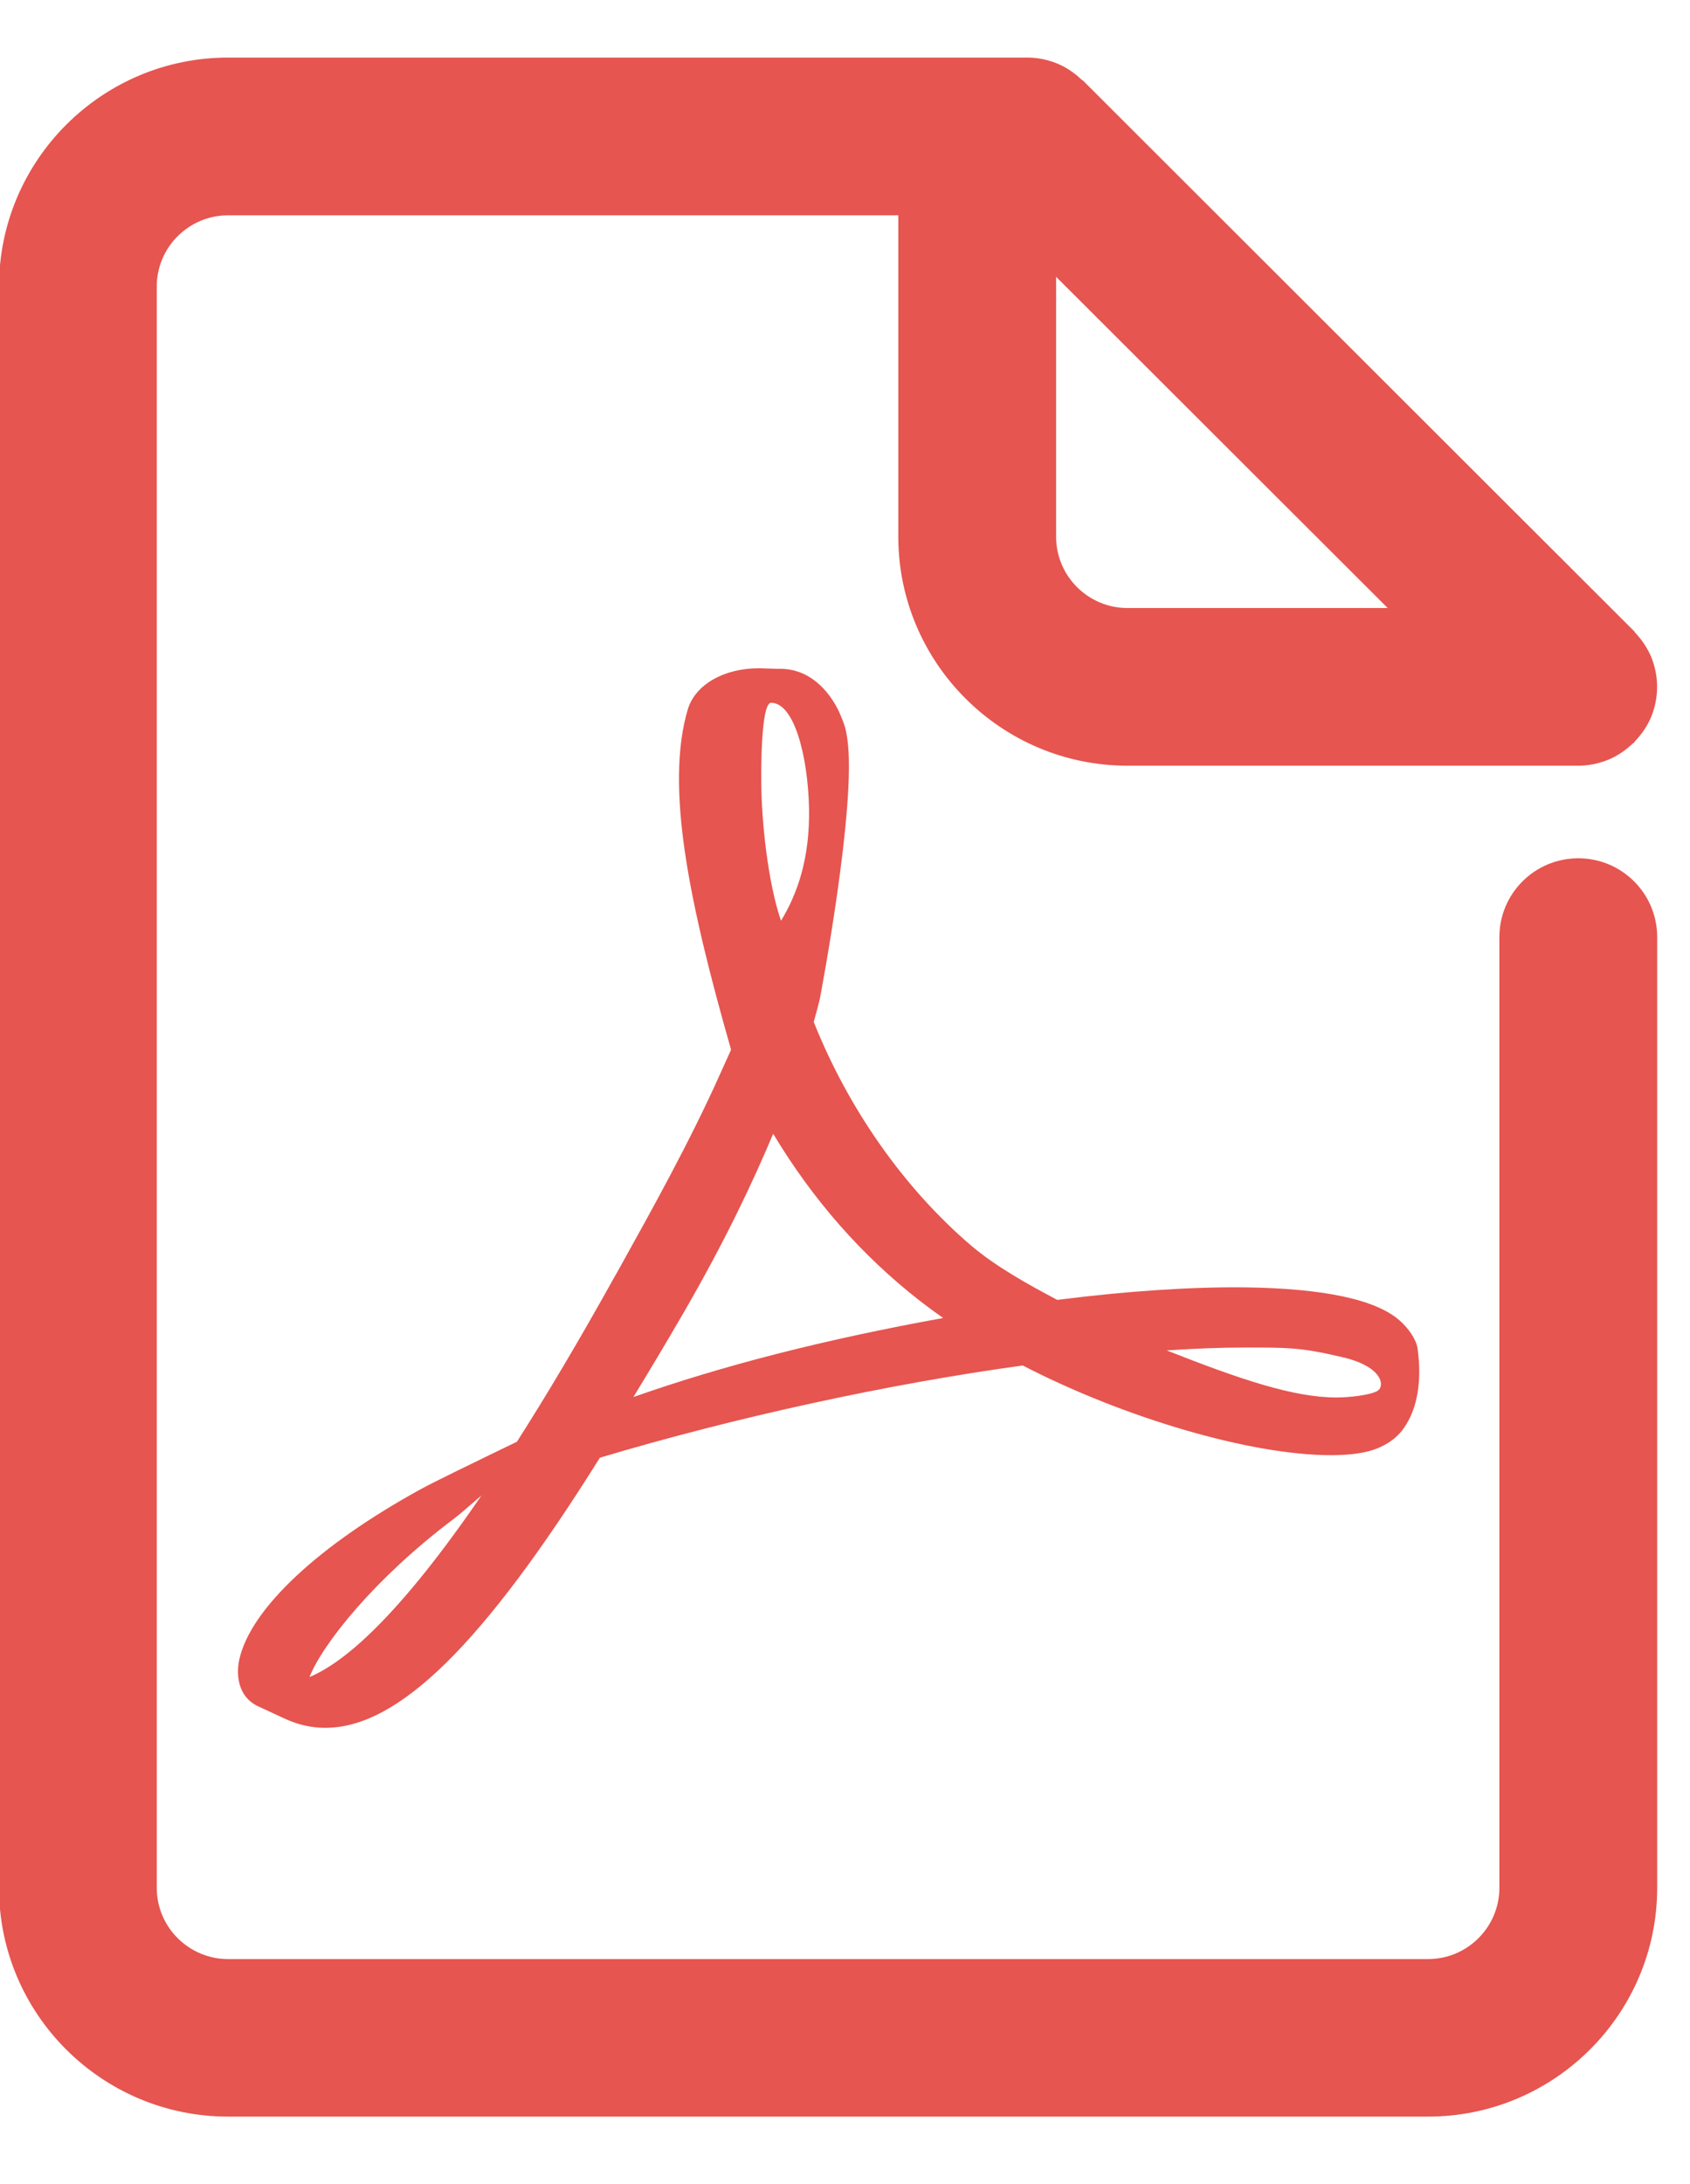 <svg
 xmlns="http://www.w3.org/2000/svg"
 xmlns:xlink="http://www.w3.org/1999/xlink"
 width="24px" height="31px" viewBox="0 0 24 31">
<path fill-rule="evenodd"  fill="#e65550"
 d="M13.782,17.671 C14.133,17.971 14.581,18.221 15.015,18.450 C15.985,18.326 16.907,18.264 17.673,18.272 C18.804,18.286 19.548,18.446 19.883,18.748 C20.003,18.855 20.113,19.012 20.131,19.139 C20.190,19.564 20.146,19.981 19.927,20.283 C19.815,20.437 19.633,20.550 19.416,20.603 C19.275,20.637 19.102,20.654 18.901,20.654 C17.771,20.654 15.980,20.133 14.524,19.381 C12.614,19.643 10.434,20.117 8.519,20.690 C6.860,23.341 5.656,24.524 4.619,24.524 C4.426,24.524 4.237,24.481 4.058,24.400 L3.645,24.209 C3.386,24.074 3.348,23.781 3.399,23.551 C3.559,22.834 4.524,21.931 5.980,21.134 C6.151,21.039 6.883,20.685 6.914,20.670 L7.341,20.463 C7.755,19.815 8.211,19.050 8.713,18.148 L8.776,18.037 C9.253,17.179 9.795,16.208 10.227,15.242 L10.382,14.899 C9.778,12.786 9.445,11.156 9.768,10.066 C9.874,9.718 10.279,9.485 10.775,9.485 L10.782,9.485 L11.043,9.493 C11.488,9.476 11.772,9.799 11.917,10.105 L11.963,10.214 C12.001,10.314 12.013,10.351 12.032,10.480 C12.173,11.416 11.641,14.186 11.641,14.186 C11.616,14.289 11.588,14.390 11.556,14.505 C12.048,15.739 12.837,16.861 13.782,17.671 ZM18.979,19.835 C19.167,19.835 19.459,19.801 19.561,19.742 C19.664,19.684 19.656,19.401 19.060,19.262 C18.465,19.123 18.285,19.126 17.676,19.126 C17.343,19.126 16.972,19.140 16.568,19.167 C17.621,19.581 18.372,19.835 18.979,19.835 ZM6.439,21.562 C5.332,22.393 4.584,23.328 4.395,23.803 C4.904,23.591 5.680,22.917 6.837,21.226 C6.680,21.363 6.509,21.510 6.439,21.562 ZM10.950,9.975 C10.797,9.975 10.811,11.068 10.811,11.068 C10.811,11.640 10.902,12.514 11.091,13.069 C11.320,12.694 11.504,12.187 11.489,11.466 C11.473,10.745 11.283,9.975 10.950,9.975 ZM10.980,16.092 C10.697,16.763 10.317,17.578 9.715,18.620 C9.468,19.047 9.227,19.448 8.995,19.829 C10.270,19.380 11.718,19.010 13.394,18.707 C13.280,18.627 13.171,18.547 13.068,18.467 C12.244,17.827 11.543,17.030 10.980,16.092 ZM22.414,12.182 C23.032,12.182 23.534,12.682 23.534,13.301 L23.534,26.794 C23.534,28.586 22.074,30.042 20.280,30.042 L3.240,30.042 C1.446,30.042 -0.014,28.586 -0.014,26.794 L-0.014,4.068 C-0.014,2.276 1.446,0.817 3.240,0.817 L14.589,0.817 C14.735,0.817 14.880,0.847 15.017,0.903 C15.146,0.957 15.260,1.036 15.359,1.130 C15.366,1.137 15.375,1.138 15.381,1.145 L23.206,8.958 C23.213,8.965 23.214,8.974 23.221,8.979 C23.315,9.080 23.394,9.194 23.448,9.322 C23.561,9.595 23.561,9.904 23.448,10.177 C23.394,10.305 23.315,10.420 23.221,10.518 C23.214,10.525 23.213,10.534 23.206,10.541 C23.199,10.548 23.190,10.549 23.184,10.556 C23.085,10.650 22.971,10.728 22.842,10.782 C22.705,10.838 22.559,10.868 22.414,10.868 L16.012,10.868 C14.218,10.868 12.757,9.410 12.757,7.618 L12.757,3.056 L3.240,3.056 C2.681,3.056 2.226,3.509 2.226,4.068 L2.226,26.794 C2.226,27.352 2.681,27.806 3.240,27.806 L20.280,27.806 C20.839,27.806 21.293,27.352 21.293,26.794 L21.293,13.301 C21.293,12.682 21.795,12.182 22.414,12.182 ZM16.012,8.630 L19.707,8.630 L14.998,3.929 L14.998,7.618 C14.998,8.177 15.453,8.630 16.012,8.630 Z"/>
</svg>